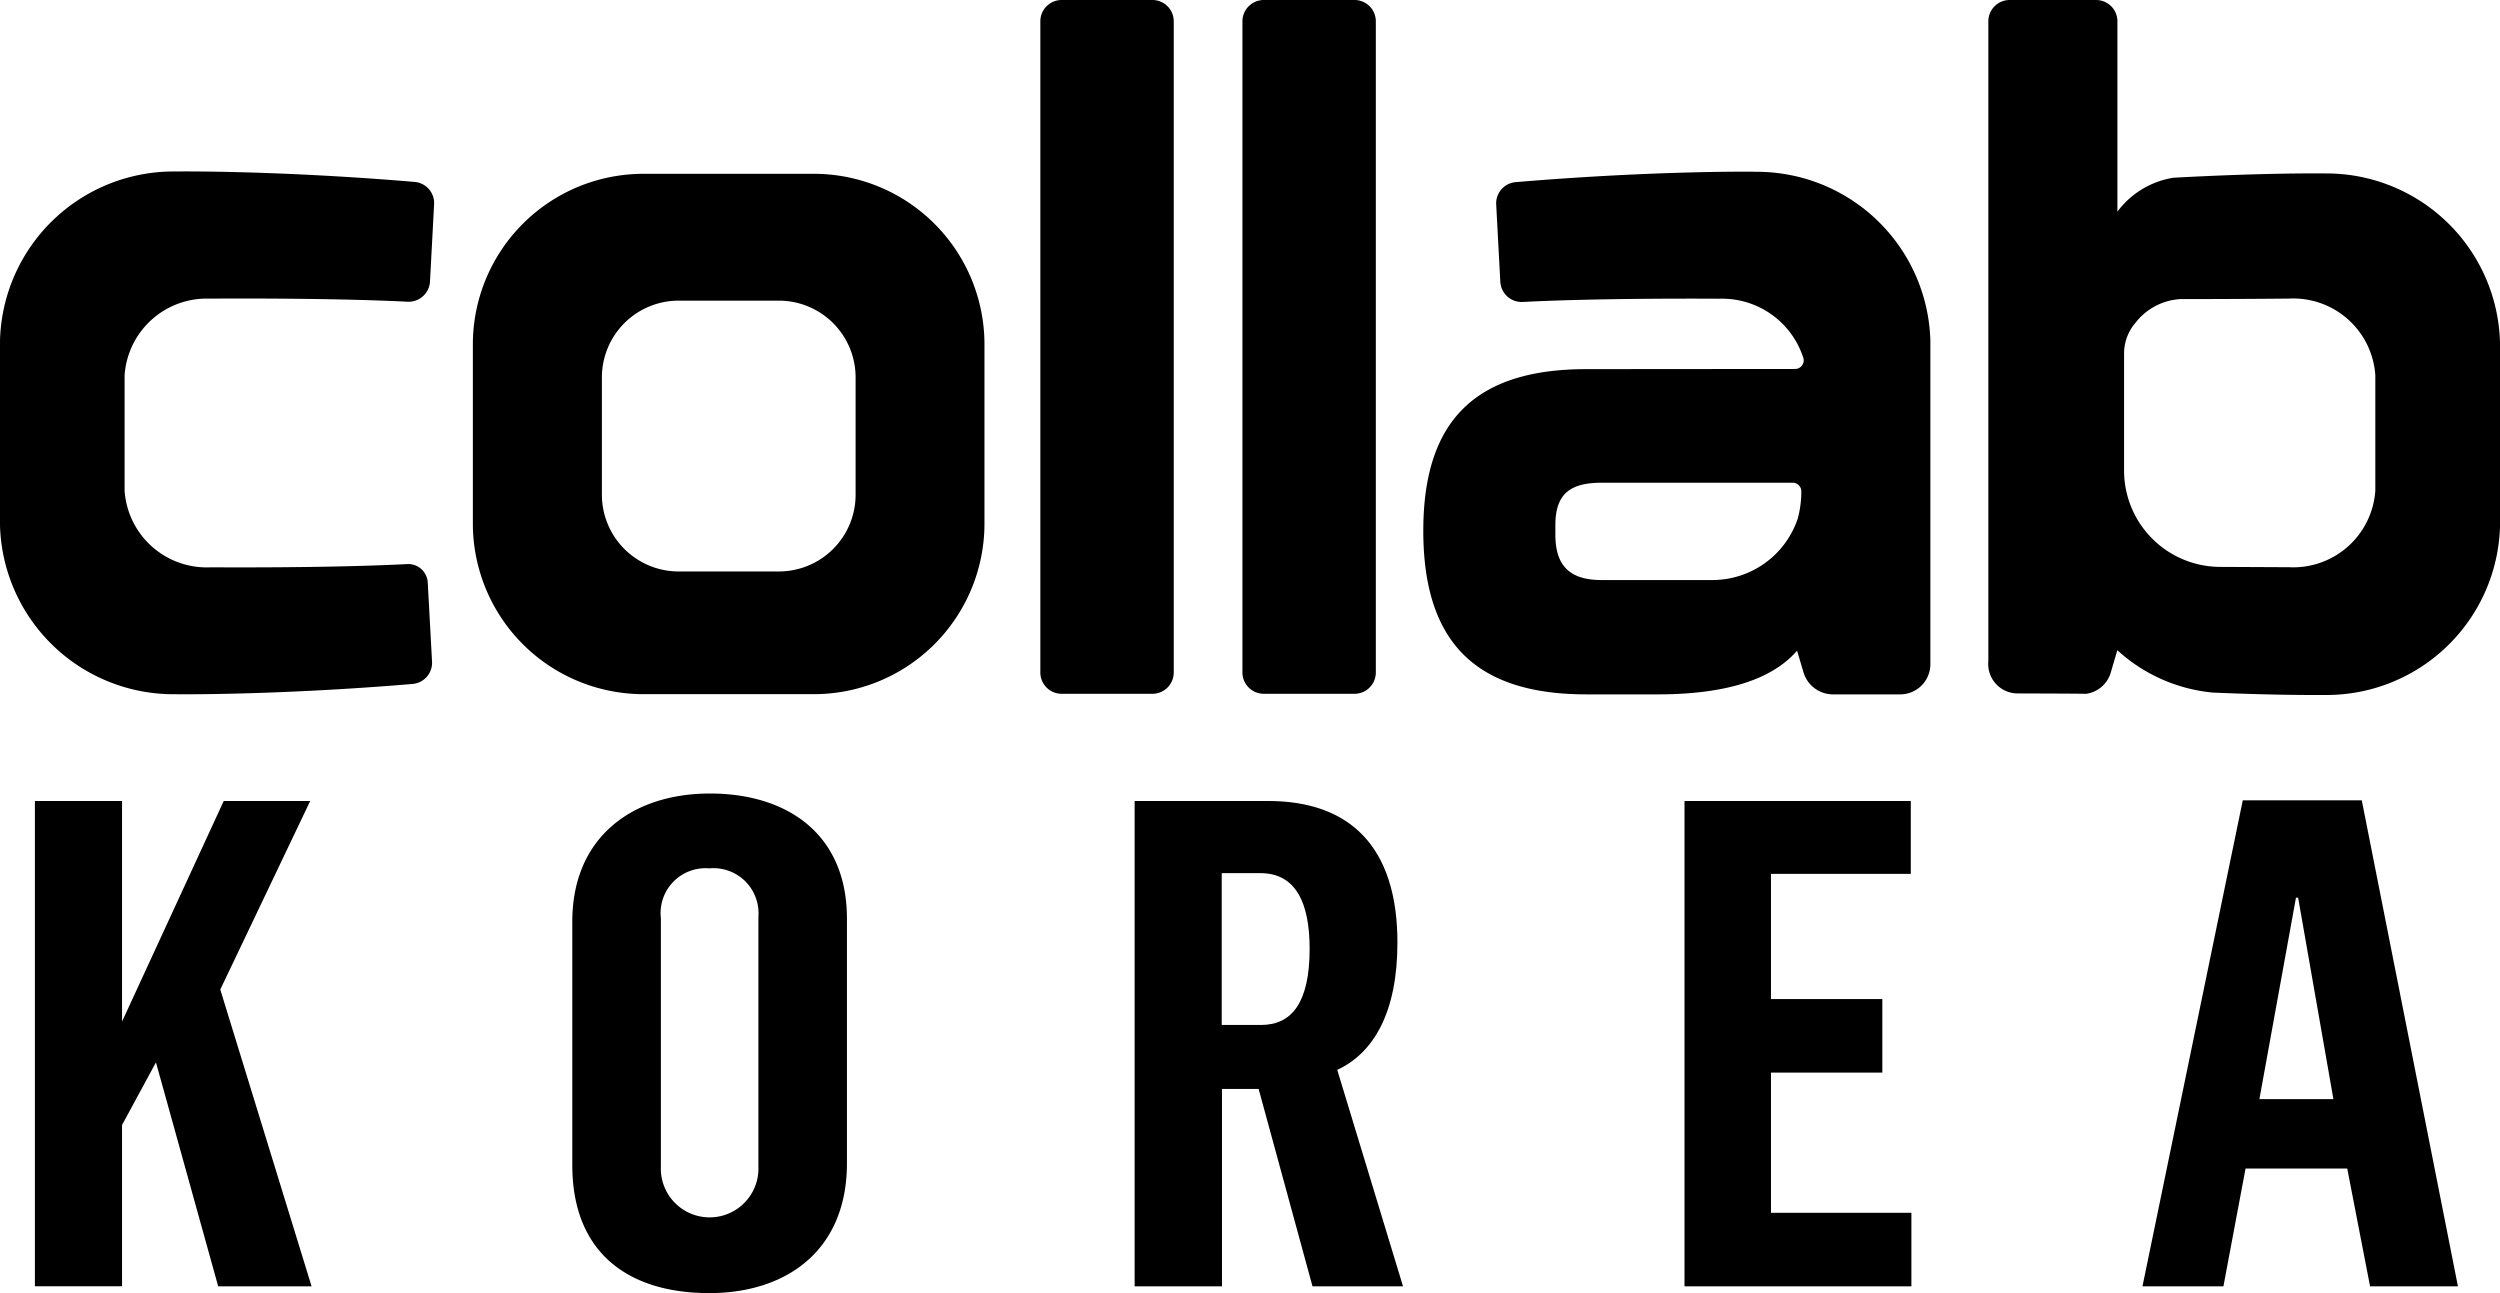<svg xmlns="http://www.w3.org/2000/svg" xmlns:xlink="http://www.w3.org/1999/xlink" width="116" height="60" viewBox="0 0 116 60">
  <defs>
    <clipPath id="clip-path">
      <rect id="사각형_31" data-name="사각형 31" width="116" height="60" transform="translate(0 0)"/>
    </clipPath>
  </defs>
  <g id="logo.svg" transform="translate(0 0)">
    <path id="패스_86" data-name="패스 86" d="M10.381,37.166,5.663,47.4V37.166H1.619V59.684H5.663V52.2l1.573-2.906,2.888,10.391h4.333L10.221,45.915l4.172-8.749Z"/>
    <g id="그룹_54" data-name="그룹 54">
      <g id="그룹_53" data-name="그룹 53" clip-path="url(#clip-path)">
        <path id="패스_87" data-name="패스 87" d="M26.555,54.062V42.756c0-3.885,2.761-5.937,6.388-5.937,3.531,0,6.355,1.831,6.355,5.811V53.968C39.3,58.042,36.473,60,32.911,60c-3.788,0-6.356-1.895-6.356-5.938m8.635.064V42.534a2.091,2.091,0,0,0-2.279-2.242A2.084,2.084,0,0,0,30.664,42.6V54.126a2.265,2.265,0,1,0,4.526,0"/>
        <path id="패스_88" data-name="패스 88" d="M52.647,37.166h6.194c3.788,0,6,2.116,6,6.57,0,3.221-1.091,5.115-2.793,5.906L65.1,59.685H60.9l-2.5-9.159h-1.7v9.159H52.647Zm5.874,10.391c1.444,0,2.246-1.074,2.246-3.537,0-2.179-.674-3.506-2.279-3.506h-1.8v7.043Z"/>
        <path id="패스_89" data-name="패스 89" d="M78.161,37.166h10.5v3.38H82.173v5.812H87.34v3.411H82.173v6.505h6.516v3.412H78.161Z"/>
        <path id="패스_90" data-name="패스 90" d="M104.065,37.135h5.521l4.462,22.55h-4.077l-1.059-5.464h-4.719l-1.026,5.464H99.411ZM108.27,51l-1.637-9.348h-.1L104.836,51Z"/>
        <path id="패스_91" data-name="패스 91" d="M53.462,0h-4.19a.989.989,0,0,0-1,.981V31.21a.989.989,0,0,0,1,.982h4.19a.99.99,0,0,0,1-.982V.981a.989.989,0,0,0-1-.981"/>
        <path id="패스_92" data-name="패스 92" d="M62.838,0H58.649a.99.99,0,0,0-1,.981V31.21a.991.991,0,0,0,1,.982h4.189a.989.989,0,0,0,1-.982V.981a.988.988,0,0,0-1-.981"/>
        <path id="패스_93" data-name="패스 93" d="M9.784,13.856S15.2,13.811,18.9,14h.011a.992.992,0,0,0,1.04-.929l.192-3.6a.987.987,0,0,0-.911-1.03l-.2-.017c-6.393-.529-10.9-.467-10.9-.467A8.057,8.057,0,0,0,0,15.8v8.584a8.057,8.057,0,0,0,8.135,7.828s4.506.062,10.9-.467l.1-.009a.986.986,0,0,0,.912-1.029l-.2-3.686a.906.906,0,0,0-.95-.848c-3.7.194-9.116.15-9.116.15a3.818,3.818,0,0,1-4-3.557v-5.35a3.818,3.818,0,0,1,4-3.557"/>
        <path id="패스_94" data-name="패스 94" d="M107.865,8.047s-.642-.009-1.839.01h0c-1.164.019-2.985.069-5.187.191a4.028,4.028,0,0,0-2.591,1.573V8.415h0V.981a.989.989,0,0,0-1-.981H93.259a.99.99,0,0,0-1,.981v29.7a1.365,1.365,0,0,0,1.353,1.494s3.109.008,3.172.019a1.388,1.388,0,0,0,1.153-.978l.307-1.047a7.62,7.62,0,0,0,4.434,1.967c3.177.135,5.144.111,5.144.111A8.056,8.056,0,0,0,116,24.459V15.876a8.057,8.057,0,0,0-8.135-7.828m2.35,14.714a3.817,3.817,0,0,1-4,3.557l-3.173-.015a4.469,4.469,0,0,1-4.485-4.434V16.4a2.18,2.18,0,0,1,.529-1.422,2.841,2.841,0,0,1,2.091-1.1c2.672,0,5.038-.024,5.038-.024a3.817,3.817,0,0,1,4,3.557Z"/>
        <path id="패스_95" data-name="패스 95" d="M37.7,8.065h-7.78a7.917,7.917,0,0,0-7.979,7.852v8.44a7.917,7.917,0,0,0,7.979,7.852H37.7a7.917,7.917,0,0,0,7.979-7.852v-8.44A7.917,7.917,0,0,0,37.7,8.065M39.7,22.983a3.562,3.562,0,0,1-3.591,3.533H31.519a3.563,3.563,0,0,1-3.591-3.533v-5.5a3.562,3.562,0,0,1,3.591-3.533h4.588A3.562,3.562,0,0,1,39.7,17.487Z"/>
        <path id="패스_96" data-name="패스 96" d="M81.433,7.968s-4.506-.063-10.9.466l-.2.017a.987.987,0,0,0-.91,1.03l.192,3.6a.992.992,0,0,0,1.04.93h.011c3.7-.194,9.116-.15,9.116-.15a3.958,3.958,0,0,1,3.9,2.77.4.4,0,0,1-.388.489l-9.689.008c-5.122,0-7.564,2.362-7.564,7.5,0,5.182,2.441,7.591,7.564,7.591h3.322c3.036,0,5.26-.641,6.457-2.028l.3,1.011a1.431,1.431,0,0,0,1.336,1.017h3.14a1.4,1.4,0,0,0,1.409-1.388V15.8a8.057,8.057,0,0,0-8.135-7.828m1.974,16.113a4.178,4.178,0,0,1-3.929,2.829H74.315c-1.453,0-2.146-.637-2.146-2.107v-.44c0-1.457.693-1.968,2.146-1.968h8.866a.4.4,0,0,1,.4.372,4.786,4.786,0,0,1-.172,1.314"/>
      </g>
    </g>
  </g>
</svg>
